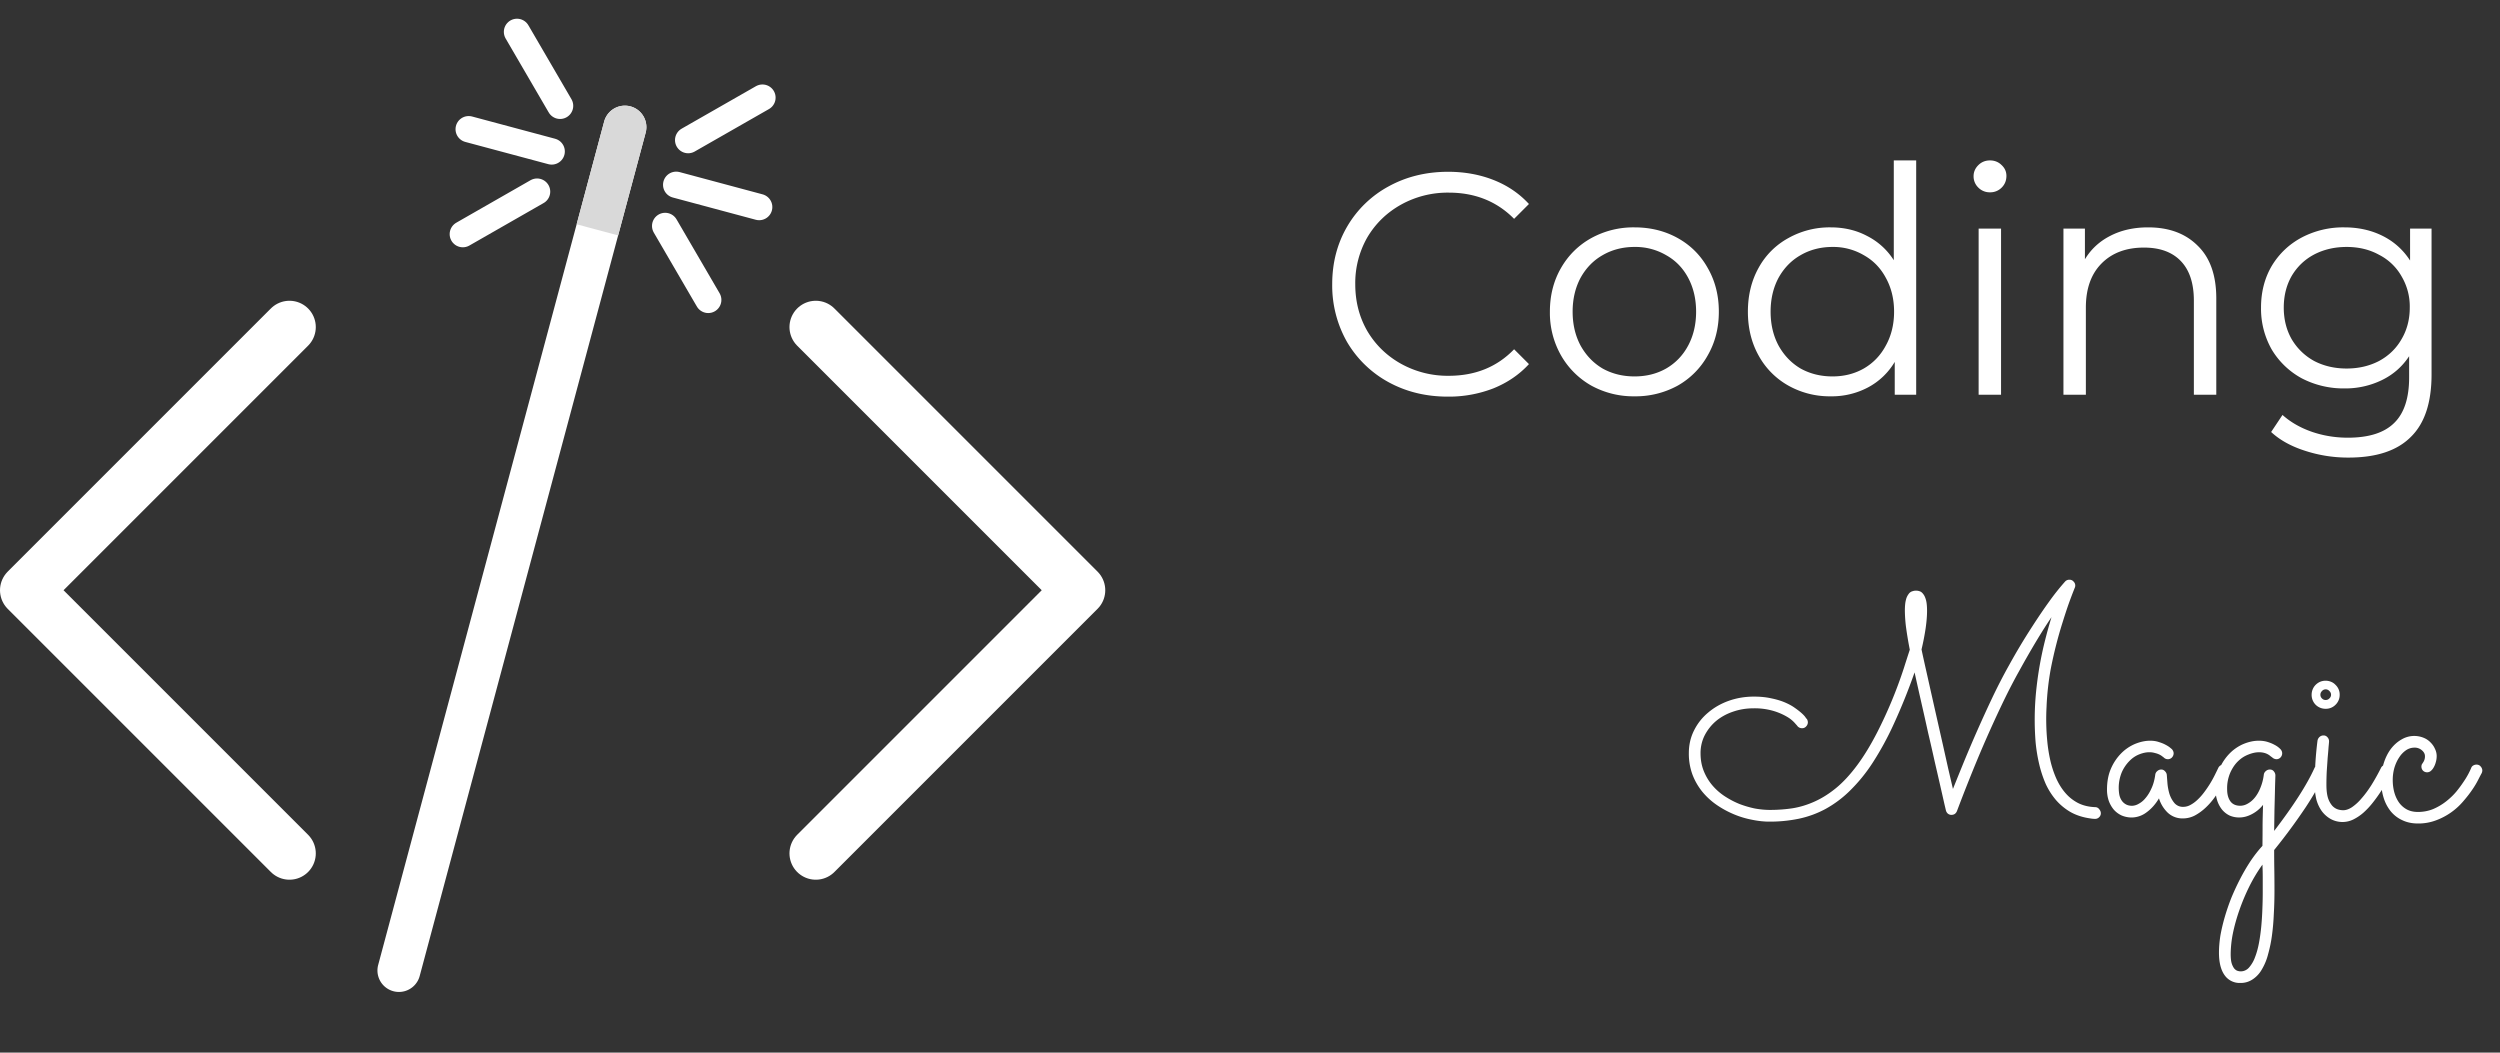 <svg width="95" height="40" fill="none" xmlns="http://www.w3.org/2000/svg"><rect width="100%" height="100%" fill="#333333" stroke="none"/><path d="m11 12.429-10 10 10 10M31 12.429l10 10-10 10" stroke="#fff" stroke-width="2" stroke-linecap="round" stroke-linejoin="round"/><path d="m24.535 5.043-8.587 32.046a.816.816 0 1 1-1.577-.422L22.958 4.62a.816.816 0 0 1 1.577.423Z" fill="#fff"/><path d="M22.958 4.62a.816.816 0 0 1 1.577.423l-1.046 3.903-1.577-.423 1.046-3.903Z" fill="#D9D9D9"/><path d="m25.695 7.022 3.154.846M17.81 4.91l3.154.845M19.646 1.211l1.637 2.81M17.587 8.897l2.822-1.615M25.276 8.586l1.637 2.81M26.15 5.324l2.823-1.614" stroke="#fff" stroke-linecap="round"/><path d="M55.016 15.072c-.832 0-1.584-.184-2.256-.552a4.11 4.11 0 0 1-1.572-1.524 4.337 4.337 0 0 1-.564-2.196c0-.808.188-1.536.564-2.184a4.061 4.061 0 0 1 1.584-1.536c.672-.368 1.424-.552 2.256-.552.624 0 1.2.104 1.728.312.528.208.976.512 1.344.912l-.564.564c-.656-.664-1.484-.996-2.484-.996a3.65 3.65 0 0 0-1.812.456c-.544.304-.972.72-1.284 1.248A3.495 3.495 0 0 0 51.5 10.8c0 .656.152 1.248.456 1.776.312.528.74.944 1.284 1.248a3.65 3.65 0 0 0 1.812.456c1.008 0 1.836-.336 2.484-1.008l.564.564c-.368.4-.82.708-1.356.924a4.674 4.674 0 0 1-1.728.312Zm7.096-.012a3.319 3.319 0 0 1-1.644-.408 3.063 3.063 0 0 1-1.152-1.152 3.267 3.267 0 0 1-.42-1.656c0-.616.14-1.168.42-1.656.28-.488.664-.868 1.152-1.14a3.319 3.319 0 0 1 1.644-.408c.608 0 1.156.136 1.644.408.488.272.868.652 1.14 1.14.28.488.42 1.04.42 1.656 0 .616-.14 1.168-.42 1.656a2.976 2.976 0 0 1-1.14 1.152 3.319 3.319 0 0 1-1.644.408Zm0-.756c.448 0 .848-.1 1.2-.3.36-.208.64-.5.84-.876.2-.376.3-.804.3-1.284s-.1-.908-.3-1.284c-.2-.376-.48-.664-.84-.864a2.314 2.314 0 0 0-1.2-.312c-.448 0-.852.104-1.212.312-.352.2-.632.488-.84.864-.2.376-.3.804-.3 1.284s.1.908.3 1.284c.208.376.488.668.84.876.36.2.764.3 1.212.3Zm10.703-8.208V15H72v-1.248a2.587 2.587 0 0 1-1.02.972 2.939 2.939 0 0 1-1.416.336 3.204 3.204 0 0 1-1.608-.408 2.916 2.916 0 0 1-1.128-1.14c-.272-.488-.408-1.044-.408-1.668 0-.624.136-1.18.408-1.668a2.834 2.834 0 0 1 1.128-1.128 3.204 3.204 0 0 1 1.608-.408c.512 0 .972.108 1.38.324a2.57 2.57 0 0 1 1.02.924V6.096h.852Zm-3.18 8.208c.44 0 .836-.1 1.188-.3.36-.208.64-.5.84-.876.208-.376.312-.804.312-1.284s-.104-.908-.312-1.284c-.2-.376-.48-.664-.84-.864a2.29 2.29 0 0 0-1.188-.312c-.448 0-.852.104-1.212.312-.352.2-.632.488-.84.864-.2.376-.3.804-.3 1.284s.1.908.3 1.284c.208.376.488.668.84.876.36.2.764.3 1.212.3Zm5.553-5.616h.852V15h-.852V8.688Zm.432-1.38a.603.603 0 0 1-.444-.18.59.59 0 0 1-.18-.432c0-.16.06-.3.18-.42s.268-.18.444-.18.324.06.444.18c.12.112.18.248.18.408 0 .176-.06.324-.18.444a.603.603 0 0 1-.444.18Zm6.007 1.332c.792 0 1.42.232 1.884.696.472.456.708 1.124.708 2.004V15h-.852v-3.576c0-.656-.164-1.156-.492-1.5-.328-.344-.796-.516-1.404-.516-.68 0-1.22.204-1.62.612-.392.4-.588.956-.588 1.668V15h-.852V8.688h.816v1.164c.232-.384.552-.68.96-.888.416-.216.896-.324 1.44-.324Zm10.772.048v5.544c0 1.072-.264 1.864-.792 2.376-.52.52-1.308.78-2.364.78a5.24 5.24 0 0 1-1.668-.264c-.52-.168-.944-.404-1.272-.708l.432-.648c.304.272.672.484 1.104.636.44.152.9.228 1.38.228.8 0 1.388-.188 1.764-.564.376-.368.564-.944.564-1.728v-.804c-.264.4-.612.704-1.044.912a3.172 3.172 0 0 1-1.416.312 3.433 3.433 0 0 1-1.62-.384 2.99 2.99 0 0 1-1.14-1.092 3.138 3.138 0 0 1-.408-1.596c0-.592.136-1.12.408-1.584.28-.464.66-.824 1.14-1.08a3.388 3.388 0 0 1 1.62-.384c.536 0 1.02.108 1.452.324.432.216.78.528 1.044.936V8.688h.816Zm-3.228 5.316c.456 0 .868-.096 1.236-.288.368-.2.652-.476.852-.828.208-.352.312-.752.312-1.2a2.25 2.25 0 0 0-.312-1.188 2.045 2.045 0 0 0-.852-.816c-.36-.2-.772-.3-1.236-.3-.456 0-.868.096-1.236.288-.36.192-.644.464-.852.816-.2.352-.3.752-.3 1.2 0 .448.1.848.3 1.2.208.352.492.628.852.828.368.192.78.288 1.236.288ZM77.957 23.453c-.168.246-.355.541-.563.885a34.48 34.48 0 0 0-.662 1.154c-.199.356-.396.735-.591 1.137a45.606 45.606 0 0 0-1.038 2.32 66.008 66.008 0 0 0-.738 1.87c-.039.097-.11.146-.21.146a.21.21 0 0 1-.136-.047.244.244 0 0 1-.076-.129l-.058-.246a215.79 215.79 0 0 0-.363-1.588 78.885 78.885 0 0 0-.253-1.107c-.085-.387-.173-.778-.263-1.172-.09-.395-.174-.77-.252-1.125a22.425 22.425 0 0 1-.791 1.963 11.45 11.45 0 0 1-.809 1.482 6.24 6.24 0 0 1-.861 1.055 4.206 4.206 0 0 1-.926.691c-.32.172-.658.295-1.014.37a5.41 5.41 0 0 1-1.119.11c-.203 0-.42-.023-.65-.07a3.437 3.437 0 0 1-.686-.205 3.625 3.625 0 0 1-.65-.351 2.67 2.67 0 0 1-.55-.498 2.387 2.387 0 0 1-.382-.657 2.29 2.29 0 0 1-.14-.82c0-.316.066-.605.199-.867.133-.266.313-.492.54-.68.226-.191.487-.34.784-.445.301-.106.617-.158.95-.158.242 0 .458.021.65.064.195.04.367.09.515.152.149.063.276.131.381.206.106.074.194.142.264.205.07.062.121.117.152.164a.306.306 0 0 0 .053.064.258.258 0 0 1 .035.123.222.222 0 0 1-.064.153.195.195 0 0 1-.158.07.219.219 0 0 1-.188-.1 8.24 8.24 0 0 1-.094-.105 1.197 1.197 0 0 0-.287-.229 2.308 2.308 0 0 0-.515-.222 2.52 2.52 0 0 0-.762-.1c-.274 0-.533.043-.78.129-.242.082-.454.2-.638.351-.18.153-.324.334-.434.545a1.488 1.488 0 0 0-.158.686c0 .246.041.47.123.674.082.203.192.385.328.545a2.2 2.2 0 0 0 .475.416c.18.117.367.215.562.293.196.074.391.13.586.17.2.035.387.052.563.052.297 0 .586-.021.867-.064.285-.047.564-.133.838-.258.277-.125.549-.297.814-.515.266-.22.53-.505.791-.856.262-.352.52-.775.774-1.271a16.93 16.93 0 0 0 1.002-2.415c.074-.234.15-.47.228-.709a14.577 14.577 0 0 1-.146-.878 5.542 5.542 0 0 1-.041-.604c0-.172.013-.309.04-.41a.593.593 0 0 1 .106-.229.256.256 0 0 1 .14-.1.41.41 0 0 1 .275 0c.052.016.097.052.136.106.043.051.078.127.106.229.027.101.04.238.04.41 0 .187-.017.404-.052.65a9.236 9.236 0 0 1-.158.815c.05.238.109.504.175.797a1182.75 1182.75 0 0 0 .639 2.836l.2.896.18.773c.106-.265.235-.585.388-.96a52.124 52.124 0 0 1 1.102-2.496c.21-.442.425-.858.644-1.249a23.7 23.7 0 0 1 .85-1.423c.257-.399.48-.727.667-.985a8.976 8.976 0 0 1 .615-.773.215.215 0 0 1 .159-.065c.066 0 .119.024.158.07a.208.208 0 0 1 .047.235 17.746 17.746 0 0 0-.24.633c-.067.191-.141.418-.223.68a16.22 16.22 0 0 0-.451 1.775 10.38 10.38 0 0 0-.159 1.441 8.71 8.71 0 0 0 .024 1.266c.023.262.063.514.117.756a3.8 3.8 0 0 0 .223.685c.094.211.209.397.346.557.136.16.298.289.486.387.191.097.412.15.662.158a.183.183 0 0 1 .146.082c.04.047.059.098.059.152a.202.202 0 0 1-.064.147.208.208 0 0 1-.153.064c-.062 0-.125-.006-.187-.017-.281-.04-.53-.12-.744-.24a2.19 2.19 0 0 1-.557-.458 2.654 2.654 0 0 1-.393-.62 4.432 4.432 0 0 1-.246-.75 6.187 6.187 0 0 1-.135-.827 10.817 10.817 0 0 1 .018-1.916 13.446 13.446 0 0 1 .346-1.975c.078-.308.158-.595.24-.86Zm6.744 5.912-.1.2c-.046.097-.109.21-.187.34a4.71 4.71 0 0 1-.264.404c-.101.14-.215.27-.34.386-.124.117-.26.215-.404.293a.987.987 0 0 1-.457.112.814.814 0 0 1-.574-.217 1.272 1.272 0 0 1-.334-.545c-.133.223-.291.4-.475.533a.954.954 0 0 1-.55.194.977.977 0 0 1-.393-.077.894.894 0 0 1-.299-.222 1.114 1.114 0 0 1-.193-.34 1.326 1.326 0 0 1-.065-.422c0-.305.051-.572.153-.803a1.89 1.89 0 0 1 .398-.586 1.64 1.64 0 0 1 .527-.351c.196-.078.383-.117.563-.117.121 0 .233.017.334.052.102.031.188.067.258.106.074.039.13.076.17.111a1.7 1.7 0 0 1 .064.053c.043.05.065.103.065.158a.228.228 0 0 1-.065.158.208.208 0 0 1-.152.065.215.215 0 0 1-.158-.065.51.51 0 0 0-.053-.04.553.553 0 0 0-.111-.071.789.789 0 0 0-.17-.059.729.729 0 0 0-.217-.03c-.121 0-.25.028-.387.083-.137.055-.262.14-.375.258a1.423 1.423 0 0 0-.287.433 1.545 1.545 0 0 0-.088.844.626.626 0 0 0 .082.205.454.454 0 0 0 .158.152c.067.04.149.06.246.06a.53.53 0 0 0 .24-.071.837.837 0 0 0 .264-.217c.086-.098.162-.22.229-.37.07-.148.119-.323.146-.526a.206.206 0 0 1 .077-.135.219.219 0 0 1 .152-.059c.055 0 .102.022.14.065a.226.226 0 0 1 .07.146l.024.317c.012.132.037.265.076.398.043.133.106.248.188.346a.42.42 0 0 0 .34.146.554.554 0 0 0 .275-.076c.094-.05.184-.117.27-.2.09-.085.174-.18.252-.286a4.062 4.062 0 0 0 .398-.645c.05-.101.094-.19.129-.264a.232.232 0 0 1 .082-.1.236.236 0 0 1 .123-.034.19.19 0 0 1 .158.076.221.221 0 0 1 .065.152.207.207 0 0 1-.018.082Zm1.717 2.21c.734-.958 1.244-1.753 1.53-2.386a.207.207 0 0 1 .193-.128c.066 0 .12.023.164.07a.208.208 0 0 1 .047.234c-.172.39-.416.826-.733 1.307a22.31 22.31 0 0 1-1.201 1.629c0 .246.002.492.006.738s.006.516.006.809c0 .293-.008.582-.024.867-.012.289-.035.562-.07.82a5.093 5.093 0 0 1-.147.72 2.153 2.153 0 0 1-.234.575 1.094 1.094 0 0 1-.346.38.801.801 0 0 1-.474.142.694.694 0 0 1-.604-.3c-.14-.199-.21-.482-.21-.849 0-.195.017-.408.052-.639.04-.226.094-.46.164-.703.07-.242.154-.488.252-.738.102-.246.213-.486.334-.72.121-.235.252-.46.393-.675.144-.214.296-.41.457-.585.004-.274.005-.545.005-.815.004-.27.01-.517.018-.744a1.303 1.303 0 0 1-.422.352c-.16.085-.32.128-.48.128a.906.906 0 0 1-.375-.076.866.866 0 0 1-.281-.222 1.089 1.089 0 0 1-.182-.34 1.326 1.326 0 0 1-.065-.422c0-.305.051-.572.153-.803a1.89 1.89 0 0 1 .398-.586 1.64 1.64 0 0 1 .527-.351c.196-.078.383-.117.563-.117.121 0 .233.015.334.046.102.032.188.067.258.106a.853.853 0 0 1 .234.17c.043.047.065.1.065.158a.228.228 0 0 1-.065.158.208.208 0 0 1-.152.065.243.243 0 0 1-.158-.065 3.507 3.507 0 0 0-.065-.047.57.57 0 0 0-.246-.129.734.734 0 0 0-.2-.023c-.116 0-.245.027-.386.082a1.14 1.14 0 0 0-.392.246c-.121.113-.223.26-.305.44a1.503 1.503 0 0 0-.123.638c0 .188.04.34.123.457.082.113.209.17.38.17a.558.558 0 0 0 .259-.07.9.9 0 0 0 .27-.217c.085-.098.16-.22.222-.37a1.92 1.92 0 0 0 .14-.526.206.206 0 0 1 .077-.135.219.219 0 0 1 .152-.059c.066 0 .117.024.152.07.04.047.059.1.059.159l-.006.181c-.004.114-.008.266-.012.457l-.017.668-.012.797Zm-.445 1.282c-.184.254-.35.53-.498.827a7.86 7.86 0 0 0-.381.908c-.106.305-.188.6-.246.885a4.209 4.209 0 0 0-.082.773c0 .145.011.26.035.346a.68.68 0 0 0 .093.199c.04.047.08.078.124.094.046.015.09.023.129.023a.417.417 0 0 0 .316-.146 1.21 1.21 0 0 0 .228-.393c.063-.16.114-.346.153-.557.039-.21.068-.43.088-.656.02-.222.033-.445.04-.668.009-.222.012-.427.012-.615v-.504c0-.168-.003-.34-.011-.516Zm2.935-6.457a.519.519 0 0 1-.158.381.51.51 0 0 1-.375.153.53.53 0 0 1-.38-.153.53.53 0 0 1-.153-.38c0-.075.014-.143.04-.206a.516.516 0 0 1 .112-.17c.05-.05.108-.09.17-.117a.55.55 0 0 1 .416 0 .473.473 0 0 1 .17.117.507.507 0 0 1 .158.375Zm-.949 3.434c0-.563.035-1.123.105-1.682a.242.242 0 0 1 .07-.14.222.222 0 0 1 .165-.065c.058 0 .107.024.146.07.04.044.059.094.059.153 0 .023-.006.094-.018.21-.008.118-.02.259-.035.423l-.035.515c-.008.18-.012.346-.012.498 0 .207.02.375.059.504a.858.858 0 0 0 .158.293.51.51 0 0 0 .205.14.702.702 0 0 0 .211.036c.11 0 .223-.039.34-.117a1.81 1.81 0 0 0 .357-.328c.125-.14.25-.309.375-.504.125-.2.248-.42.37-.662a.2.2 0 0 1 .082-.088.207.207 0 0 1 .117-.035c.062 0 .113.023.152.07a.222.222 0 0 1 .064.152c0 .04-.007.073-.023.1-.047.09-.105.2-.176.328a5.69 5.69 0 0 1-.539.809 3.01 3.01 0 0 1-.34.363 1.819 1.819 0 0 1-.38.258.932.932 0 0 1-.867-.012 1.08 1.08 0 0 1-.34-.299 1.384 1.384 0 0 1-.206-.44 2.269 2.269 0 0 1-.064-.55Zm.621-3.434a.183.183 0 0 0-.064-.14.183.183 0 0 0-.141-.065.183.183 0 0 0-.14.065.191.191 0 0 0-.06.14c0 .055.02.102.06.141.038.04.085.059.14.059.055 0 .102-.02.14-.059a.183.183 0 0 0 .065-.14Zm5.725 2.977c-.024.043-.065.121-.123.234a3.15 3.15 0 0 1-.229.387c-.094.14-.207.287-.34.44a2.489 2.489 0 0 1-1.037.732 1.89 1.89 0 0 1-.691.123c-.223 0-.42-.041-.592-.123a1.23 1.23 0 0 1-.44-.334 1.548 1.548 0 0 1-.275-.521c-.062-.2-.094-.42-.094-.663a2.1 2.1 0 0 1 .1-.656c.066-.207.156-.387.27-.539.117-.152.252-.271.404-.357a.943.943 0 0 1 .838-.065.743.743 0 0 1 .263.176c.075.074.131.156.17.246a.62.62 0 0 1 .065.27.795.795 0 0 1-.035.24.763.763 0 0 1-.082.199.479.479 0 0 1-.112.135.222.222 0 0 1-.293-.018.226.226 0 0 1-.04-.24l.046-.07a.398.398 0 0 0 .07-.24c0-.083-.039-.157-.117-.223a.414.414 0 0 0-.287-.1.57.57 0 0 0-.316.1.948.948 0 0 0-.258.27c-.074.109-.135.24-.182.392a1.698 1.698 0 0 0-.064.474c0 .16.02.313.058.457.04.145.098.274.176.387.078.11.176.198.293.264.121.066.264.1.428.1.21 0 .406-.038.586-.112.18-.078.344-.176.492-.293.149-.117.28-.244.393-.38a4.67 4.67 0 0 0 .287-.393 2.844 2.844 0 0 0 .27-.498.17.17 0 0 1 .075-.088.236.236 0 0 1 .124-.035c.066 0 .119.023.158.07.043.047.064.1.064.158a.271.271 0 0 1-.023.094Z" fill="#fff"/></svg>